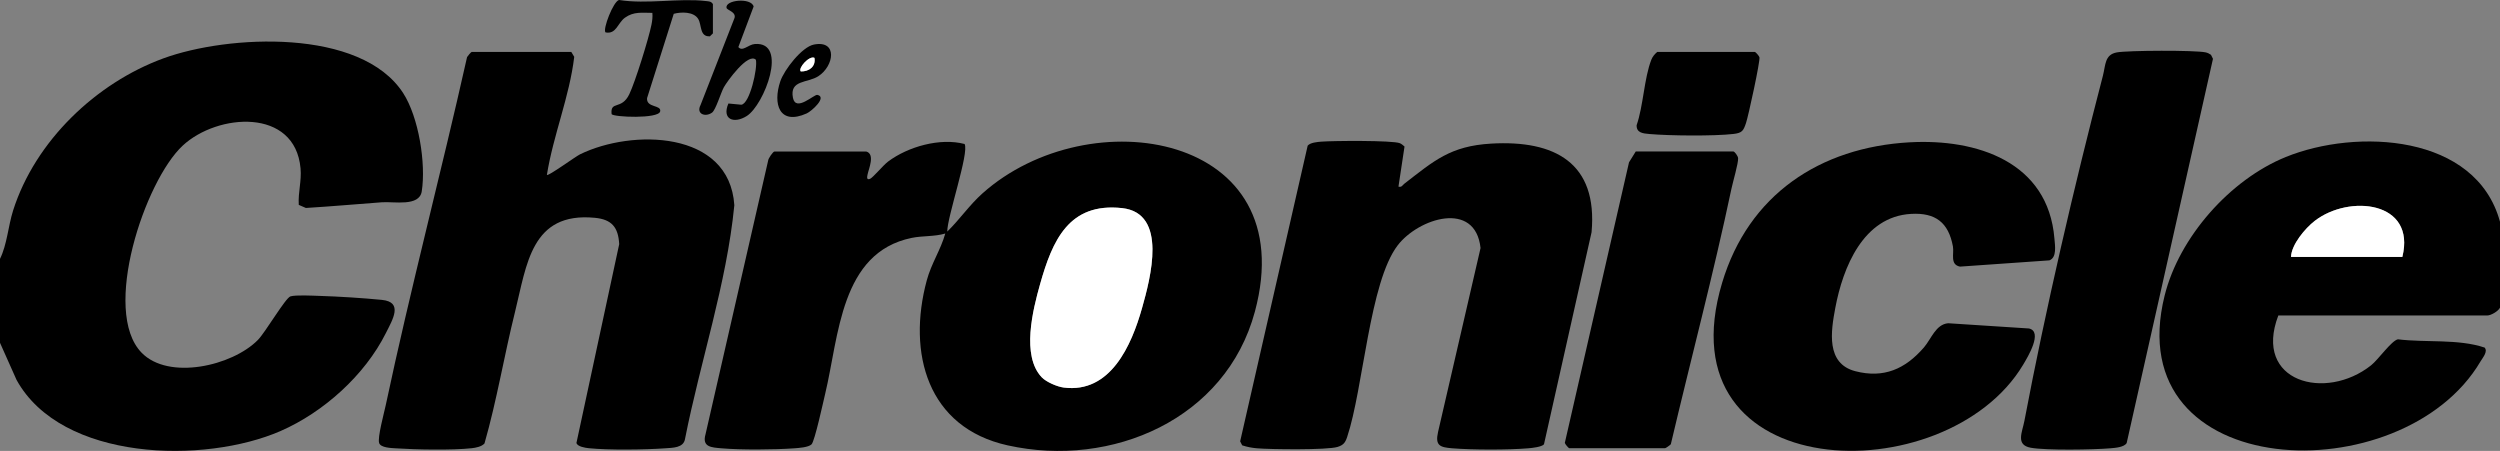<?xml version="1.0" encoding="UTF-8"?>
<svg id="chronicle" xmlns="http://www.w3.org/2000/svg" viewBox="0 0 1920 346.3">
  <rect x="0" y="0" width="1920" height="346.3" fill="#808080" stroke="none"/>
  <defs>
    <style>
      .cls-1 {
        fill: #fff;
      }
    </style>
  </defs>
  <path d="M0,198.81c5.49-11.19,6.22-25.02,10.07-37.16,16.9-53.2,63.6-97.92,115.56-116.88,49.32-18,151.49-23.48,184,26.73,11.91,18.4,17.64,54.09,14.27,75.49-1.87,11.89-21.27,7.67-30.63,8.36-19.44,1.44-38.9,3.18-58.36,4.37l-5.46-2.38c-.6-9.73,2.26-18.21,1.37-28.06-4.24-46.68-63.78-42.34-90.55-17.41-29.06,27.07-62.52,126.99-31.57,158.96,20.8,21.48,69.75,10.2,89.35-9.75,5.82-5.92,21.21-32.35,25.02-33.47,4.18-1.23,17.01-.53,22.25-.37,14.82.46,33.15,1.61,47.93,3.06,16.66,1.64,8.26,15.17,3.07,25.55-16.15,32.29-47.84,60.76-80.81,75.15-58.27,25.44-168.2,23.4-202.79-39.21l-12.72-28.51v-64.47Z"/>
  <path d="M1920,170.32v65.97c-1.36,2.78-7,6-9.75,6h-160.5c-19.55,51.15,36.34,66.05,71.27,38.25,5.58-4.44,15.55-18.83,20.56-19.95,21.65,2.67,46.11-.48,66.59,6.34,2.76,3.03-1.49,7.84-3.13,10.63-59.89,101.75-278.58,94.01-242.6-50.57,11.19-44.96,50.25-89.02,93.04-106.41,54.33-22.07,146.14-17.8,164.52,49.74ZM1845,197.31c10.69-42.99-40.99-48.13-67.37-27.61-7.25,5.64-17.83,18.14-18.13,27.61h85.5Z"/>
  <path d="M665.25,116.35c7.01,1.98,1.91,13.3,1.06,17.57-.36,1.84-1.01,4.63,1.92,3.41,2.2-.92,10.14-10.5,13.78-13.22,15.43-11.57,40.05-18.45,58.78-13.53,3.85,6.17-13.52,56.45-13.27,67.25,9.54-9.29,16.96-20.32,26.96-29.26,82.01-73.27,246.25-46.69,209.28,90.74-22.22,82.61-109.88,120.39-189.81,102.74-61.73-13.63-77.27-70.89-62.19-126.73,3.54-13.1,10.62-23.25,14.23-35.99-8.3,2.49-17.39,1.63-25.86,3.38-54.77,11.29-55.82,75.62-66.36,119.58-1.46,6.07-8.06,36.62-10.51,38.97s-9.88,2.79-13.45,3.05c-15.04,1.09-40.72,1.28-55.62-.01-7.9-.68-15.21-.92-12.32-10.9l48.02-209.89c.05-1.82,3.86-7.14,4.86-7.14h70.5ZM800.03,289.74c3.47,3.65,11.83,7.23,16.85,7.89,35.94,4.7,52.11-32.36,60.2-61.02,6.39-22.64,20.08-72.93-15.32-76.79-40.91-4.46-53.54,24.94-63,58.48-5.54,19.65-14.44,54.91,1.27,71.44Z"/>
  <path d="M438.75,39.89l2.26,3.76c-3.66,30.73-16.08,60.01-21,90.69,1.09,1.15,21.83-14.04,25.42-15.8,39.6-19.44,114.79-18.7,118.54,39.07-5.96,60.65-26.06,119.65-37.87,179.48-1.1,6.96-9.45,6.79-15.28,7.21-15.3,1.12-43.57,1.46-58.56-.07-2.75-.28-8.61-1.16-9.57-3.96l32.86-152.77c-.72-13.02-5.74-18.99-18.73-20.23-48.92-4.67-52.26,35.96-61.29,72.29-8.33,33.53-13.93,67.76-23.44,101-2.15,2.46-6.68,3.32-9.83,3.67-14.74,1.64-43.34,1.1-58.56.07-3.31-.22-11.27-.43-12.51-4.03-1.41-4.11,3.81-23.2,5.05-29.04,18.98-89.44,42.49-178.21,62.47-267.39.54-.94,3.08-3.95,3.55-3.95h76.5Z"/>
  <path d="M1074.01,143.33c2.59.67,3-1.06,4.51-2.23,22.83-17.66,35.37-28.99,66.68-30.81,48.84-2.84,82,14.76,77.12,68.08l-36.55,162.86c-1.73,2.04-9.04,2.8-11.95,3.05-15.34,1.32-43.23,1.27-58.61,0-9.21-.76-13.16-2-10.81-12.42l32.66-141.38c-4.01-36.95-47.72-22.85-63.66-2.04-21.67,28.28-26.31,109.82-38.78,147.14-1.44,4.32-2.85,6.25-7.35,7.65-8.03,2.49-51.66,1.96-62.06,1.05-3.84-.34-7.57-1.04-11.22-2.27l-1.55-3.06,51.85-227.07c1.97-2.4,7.39-2.84,10.41-3.09,8.71-.72,54.96-1.09,60.41,1.19,1.32.55,2.48,1.63,3.56,2.56l-4.65,30.78Z"/>
  <path d="M1466.69,109.3c51.54-2.87,106.29,14.94,111.11,73.96.43,5.31,2.02,14.56-3.9,16.7l-68.61,4.8c-7.95-1.53-4.41-9.99-5.45-15.54-3.42-18.37-13.39-26.01-32.14-24.95-36.79,2.07-52.36,41.12-58.2,72.26-3.35,17.83-7.36,42.68,15.42,48.56,21.87,5.64,38.28-1.71,52.54-18.12,5.76-6.63,9.19-17.94,18.76-18.72l62.04,4.02c10.82,2.43-.78,21.65-4.55,27.94-59.3,98.92-278.07,93.57-231.1-63.07,20.23-67.47,74.94-104,144.09-107.86Z"/>
  <path d="M1625.62,40.26c8.56-1.59,60.24-1.79,68.3-.04,1.49.33,2.88.99,4.11,1.87l1.53,3.09-66.28,295.08c-1.95,3.24-8.7,3.7-12.47,4.03-12.87,1.11-49.38,1.72-61.18-.42s-6.55-11.87-4.89-20.63c16.15-85.19,38.38-181.08,60.29-265.08,2.12-8.15,1.28-16.16,10.6-17.89Z"/>
  <path d="M1256.25,116.35h75c.89,0,3.51,3.41,3.62,5.14.24,3.82-4,18.14-5.1,23.37-13.85,65.65-31.22,131.14-46.58,196.32-.62.75-3.92,3.06-4.44,3.06h-73.5c-.57,0-3.14-2.97-3.47-4.08l49.3-215.48,5.17-8.33Z"/>
  <path d="M1272.75,39.89h75c.54,0,3.19,3,3.5,4.09.75,2.61-8.51,45.19-10.33,50.55-2.01,5.93-2.95,7.57-9.64,8.35-14.85,1.73-49.39,1.4-64.6.04-4.73-.42-9.93-.82-9.76-6.74,5.19-14.97,5.76-36.12,11.31-50.33.96-2.47,2.56-4.27,4.53-5.97Z"/>
  <path d="M547.5,25.65l-2.29,2.24c-8.1.45-6.1-8.72-9.03-13.41-3.5-5.61-12.93-5.42-18.74-3.88l-20.5,64.78c-.65,7.58,11.28,4.98,10.06,10.22-1.35,5.82-35.84,4.41-37.28,2.06-1.19-10.61,7.63-2.9,13.57-15.26,4.64-9.67,14.85-42.58,17.04-53.43.62-3.04.97-5.98.69-9.08-7.88-.04-14.34-1.14-21.06,3.7-5.59,4.03-6.67,12.96-14.93,11.29-2.32-2.31,6.01-23.89,10.41-24.89,21.32,3.42,46.04-1.61,66.91.83,2.18.26,3.86.19,5.17,2.33v22.49Z"/>
  <path d="M580.5,45.88c-5.95-5.8-22.11,16.65-24.59,21.16-2.33,4.24-6.21,17.39-9.04,19.44-5.2,3.77-12.42,1.03-8.85-5.81l25.72-65.91c2.71-5.41-5.27-6.8-5.73-8.62-1.56-6.2,18.88-8.24,20.78-1.15l-11.74,31.17c3.25,3.85,7.47-1.97,12.73-2.36,25.91-1.91,7.12,46.85-6.27,55.3-9.81,6.19-19.35,2.66-14.09-9.61l9.85.93c6.51-.47,12.77-28.22,11.24-34.55Z"/>
  <path d="M625.12,34.21c18.39-3.57,15.53,16.51,3.31,24.35-8.23,5.29-22.18,2.66-19.45,16.55,2.2,11.15,16.2-2.77,18.74-2.24,7.79,1.61-4.39,12.55-8.21,14.26-20.96,9.37-26.17-7.18-20.22-24.71,2.99-8.8,16.54-26.41,25.82-28.21ZM625.49,44.4c-4.07-1.91-12.85,8.07-10.48,10.48,6.35.14,11.69-3.78,10.48-10.48Z"/>
  <path class="cls-1" d="M1845,197.31h-85.5c.3-9.47,10.88-21.97,18.13-27.61,26.38-20.52,78.06-15.38,67.37,27.61Z"/>
  <path class="cls-1" d="M800.03,289.74c-15.71-16.53-6.82-51.79-1.27-71.44,9.46-33.54,22.09-62.93,63-58.48,35.4,3.86,21.71,54.15,15.32,76.79-8.09,28.65-24.26,65.71-60.2,61.02-5.01-.66-13.38-4.24-16.85-7.89Z"/>
  <path class="cls-1" d="M625.49,44.4c1.2,6.7-4.13,10.62-10.48,10.48-2.36-2.41,6.42-12.39,10.48-10.48Z"/>
</svg>